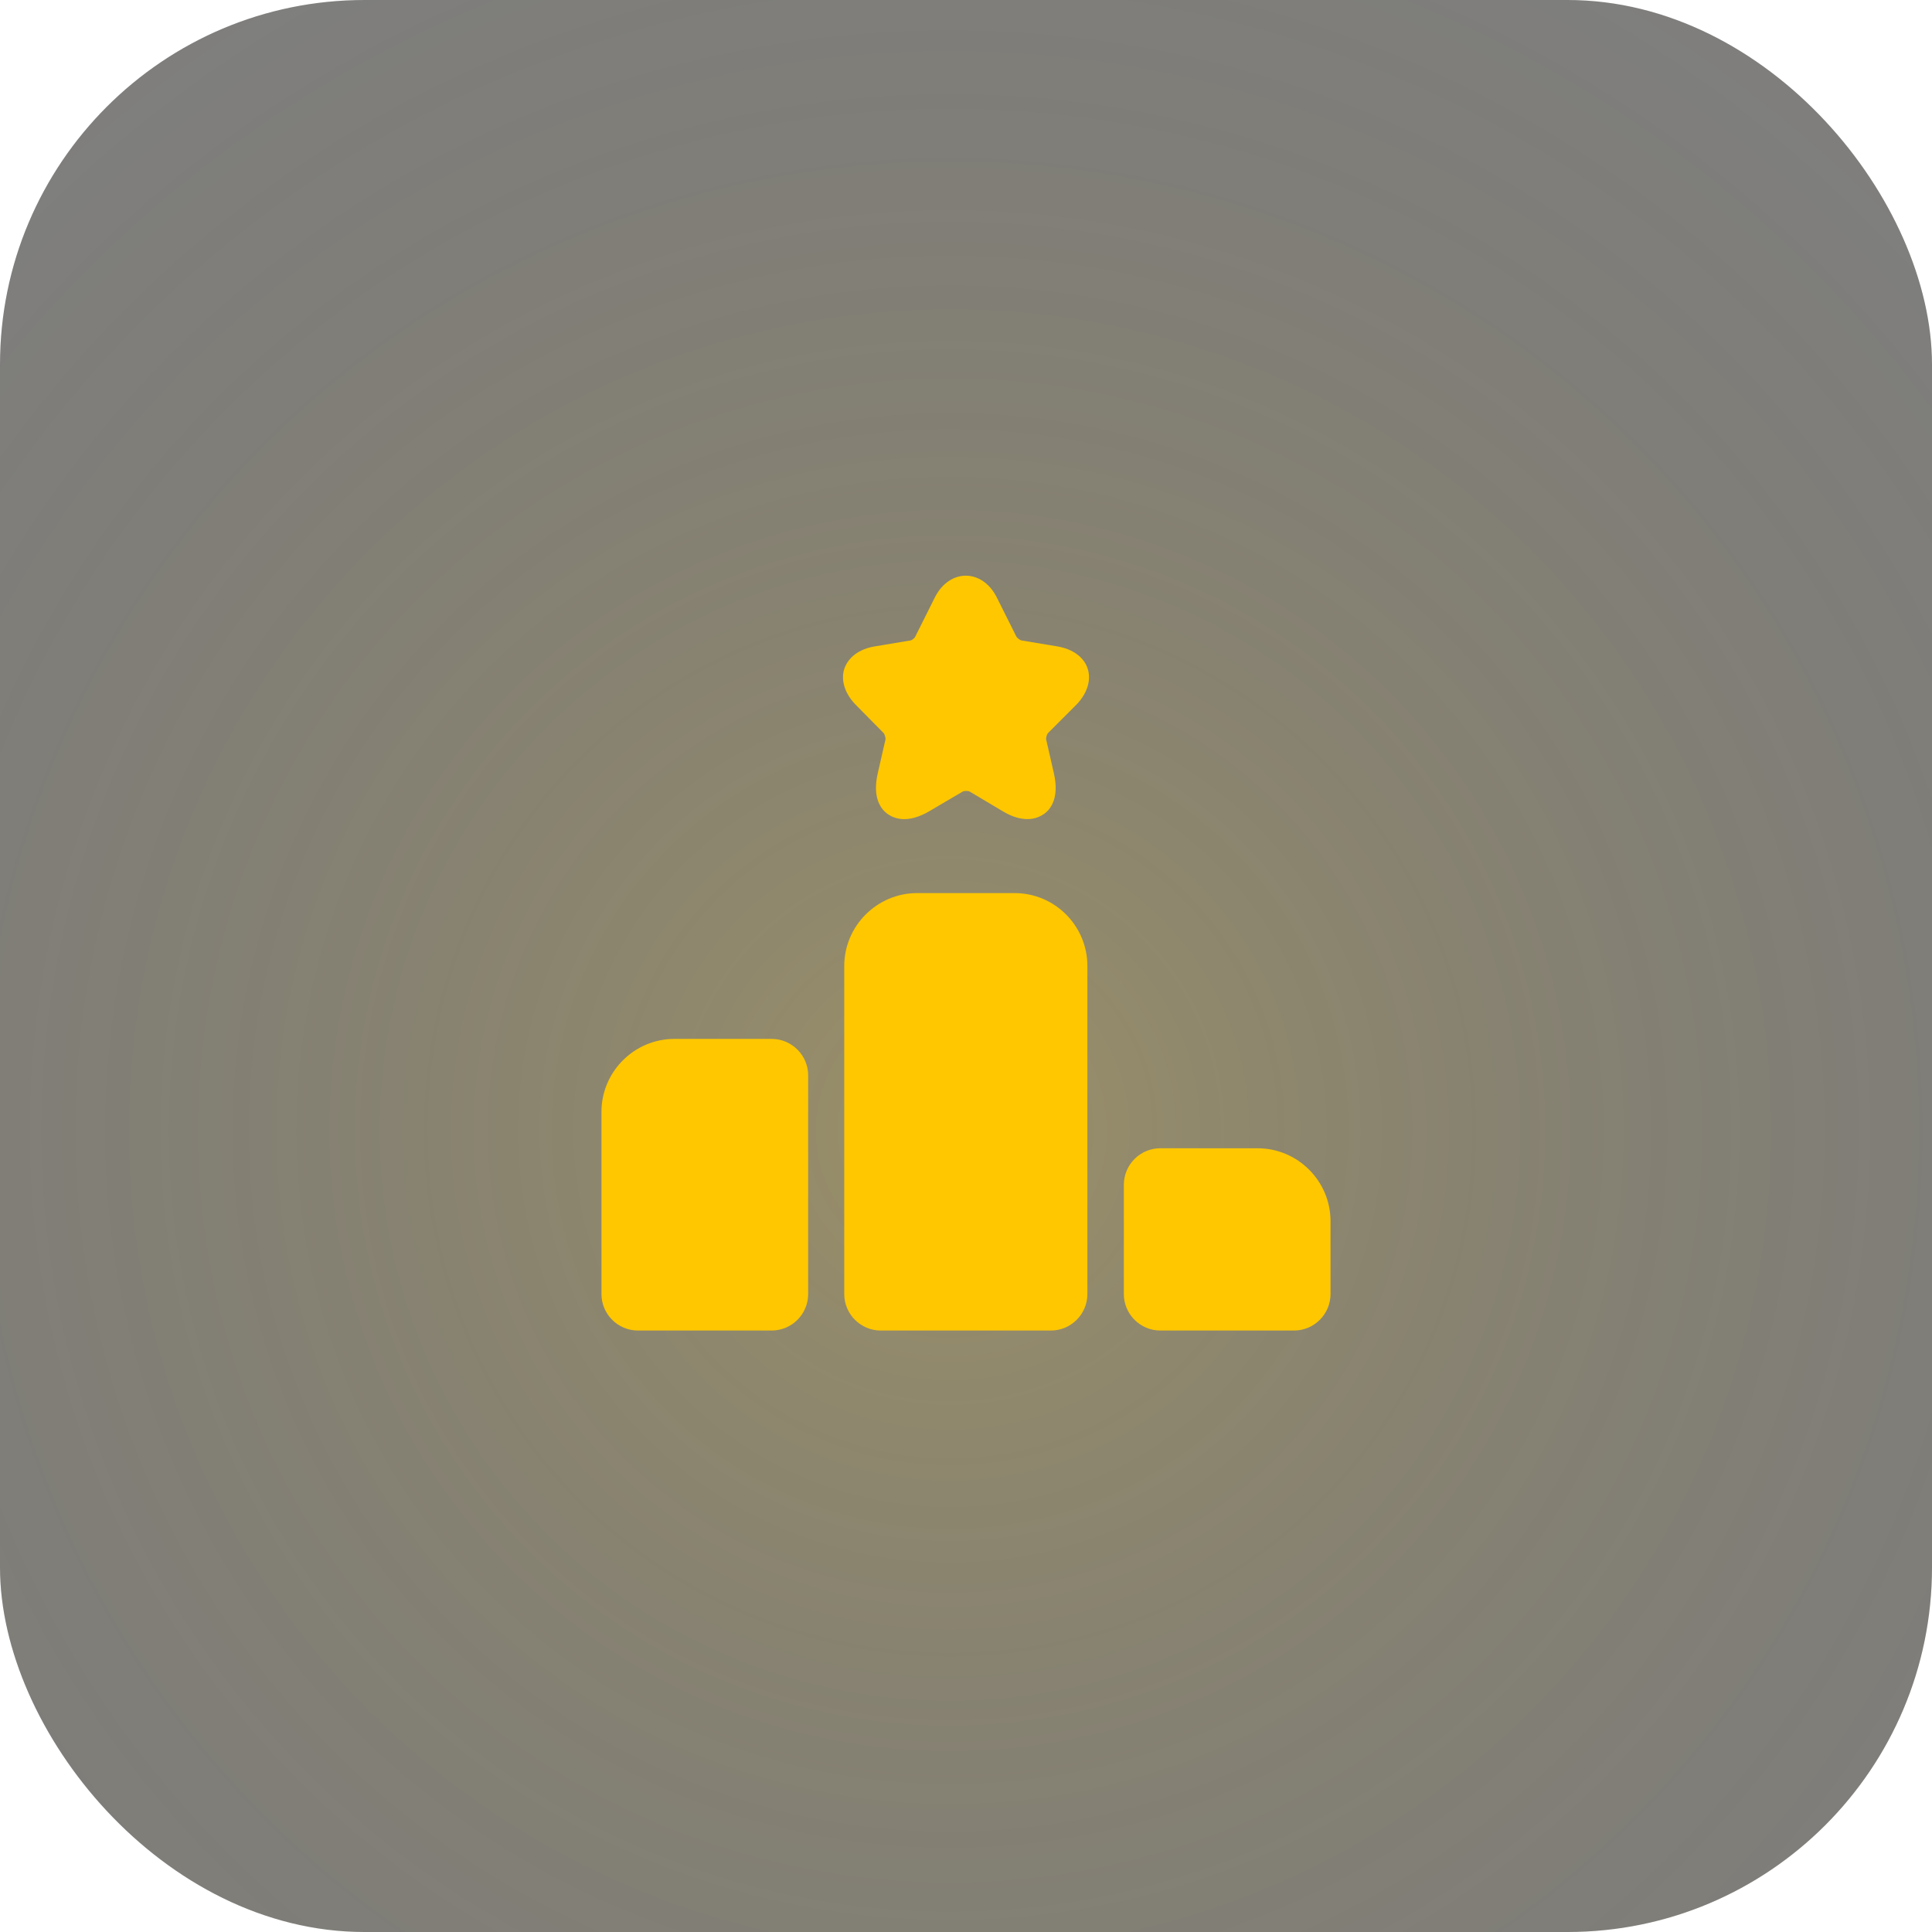 <svg width="53" height="53" viewBox="0 0 53 53" fill="none" xmlns="http://www.w3.org/2000/svg">
<rect width="53" height="53" rx="10" fill="#303030" fill-opacity="0.6"/>
<rect width="53" height="53" rx="10" fill="url(#paint0_radial_2090_170)" fill-opacity="0.2"/>
<path d="M21.17 28.5H18.5C17.4 28.5 16.5 29.4 16.5 30.5V35.5C16.5 36.05 16.95 36.5 17.5 36.5H21.17C21.72 36.5 22.17 36.05 22.17 35.5V29.5C22.17 28.95 21.72 28.5 21.17 28.5Z" fill="#FFC700"/>
<path d="M27.83 24.5H25.16C24.06 24.5 23.16 25.4 23.16 26.5V35.5C23.16 36.05 23.61 36.5 24.16 36.5H28.83C29.38 36.5 29.83 36.05 29.83 35.5V26.5C29.83 25.4 28.94 24.5 27.83 24.5Z" fill="#FFC700"/>
<path d="M34.5 31.5H31.83C31.28 31.5 30.83 31.95 30.83 32.5V35.5C30.83 36.05 31.28 36.5 31.83 36.5H35.5C36.05 36.5 36.5 36.05 36.5 35.5V33.5C36.5 32.4 35.6 31.5 34.5 31.5Z" fill="#FFC700"/>
<path d="M29.51 19.35C29.82 19.04 29.94 18.67 29.84 18.35C29.74 18.03 29.43 17.8 28.99 17.73L28.03 17.57C27.99 17.57 27.9 17.5 27.88 17.46L27.35 16.4C26.95 15.59 26.04 15.59 25.64 16.4L25.11 17.46C25.1 17.5 25.01 17.57 24.97 17.57L24.01 17.73C23.57 17.8 23.27 18.03 23.16 18.35C23.06 18.67 23.18 19.04 23.49 19.35L24.23 20.1C24.27 20.13 24.3 20.25 24.29 20.29L24.08 21.21C23.92 21.9 24.18 22.21 24.35 22.33C24.52 22.45 24.89 22.61 25.5 22.25L26.4 21.72C26.44 21.69 26.57 21.69 26.61 21.72L27.5 22.25C27.78 22.42 28.01 22.47 28.19 22.47C28.4 22.47 28.55 22.39 28.64 22.33C28.81 22.21 29.07 21.9 28.91 21.21L28.7 20.29C28.69 20.24 28.72 20.13 28.76 20.1L29.51 19.35Z" fill="#FFC700"/>
<defs>
<radialGradient id="paint0_radial_2090_170" cx="0" cy="0" r="1" gradientUnits="userSpaceOnUse" gradientTransform="translate(26 31) rotate(133.182) scale(44.57)">
<stop stop-color="#FFC700"/>
<stop offset="1" stop-opacity="0"/>
</radialGradient>
</defs>
</svg>
